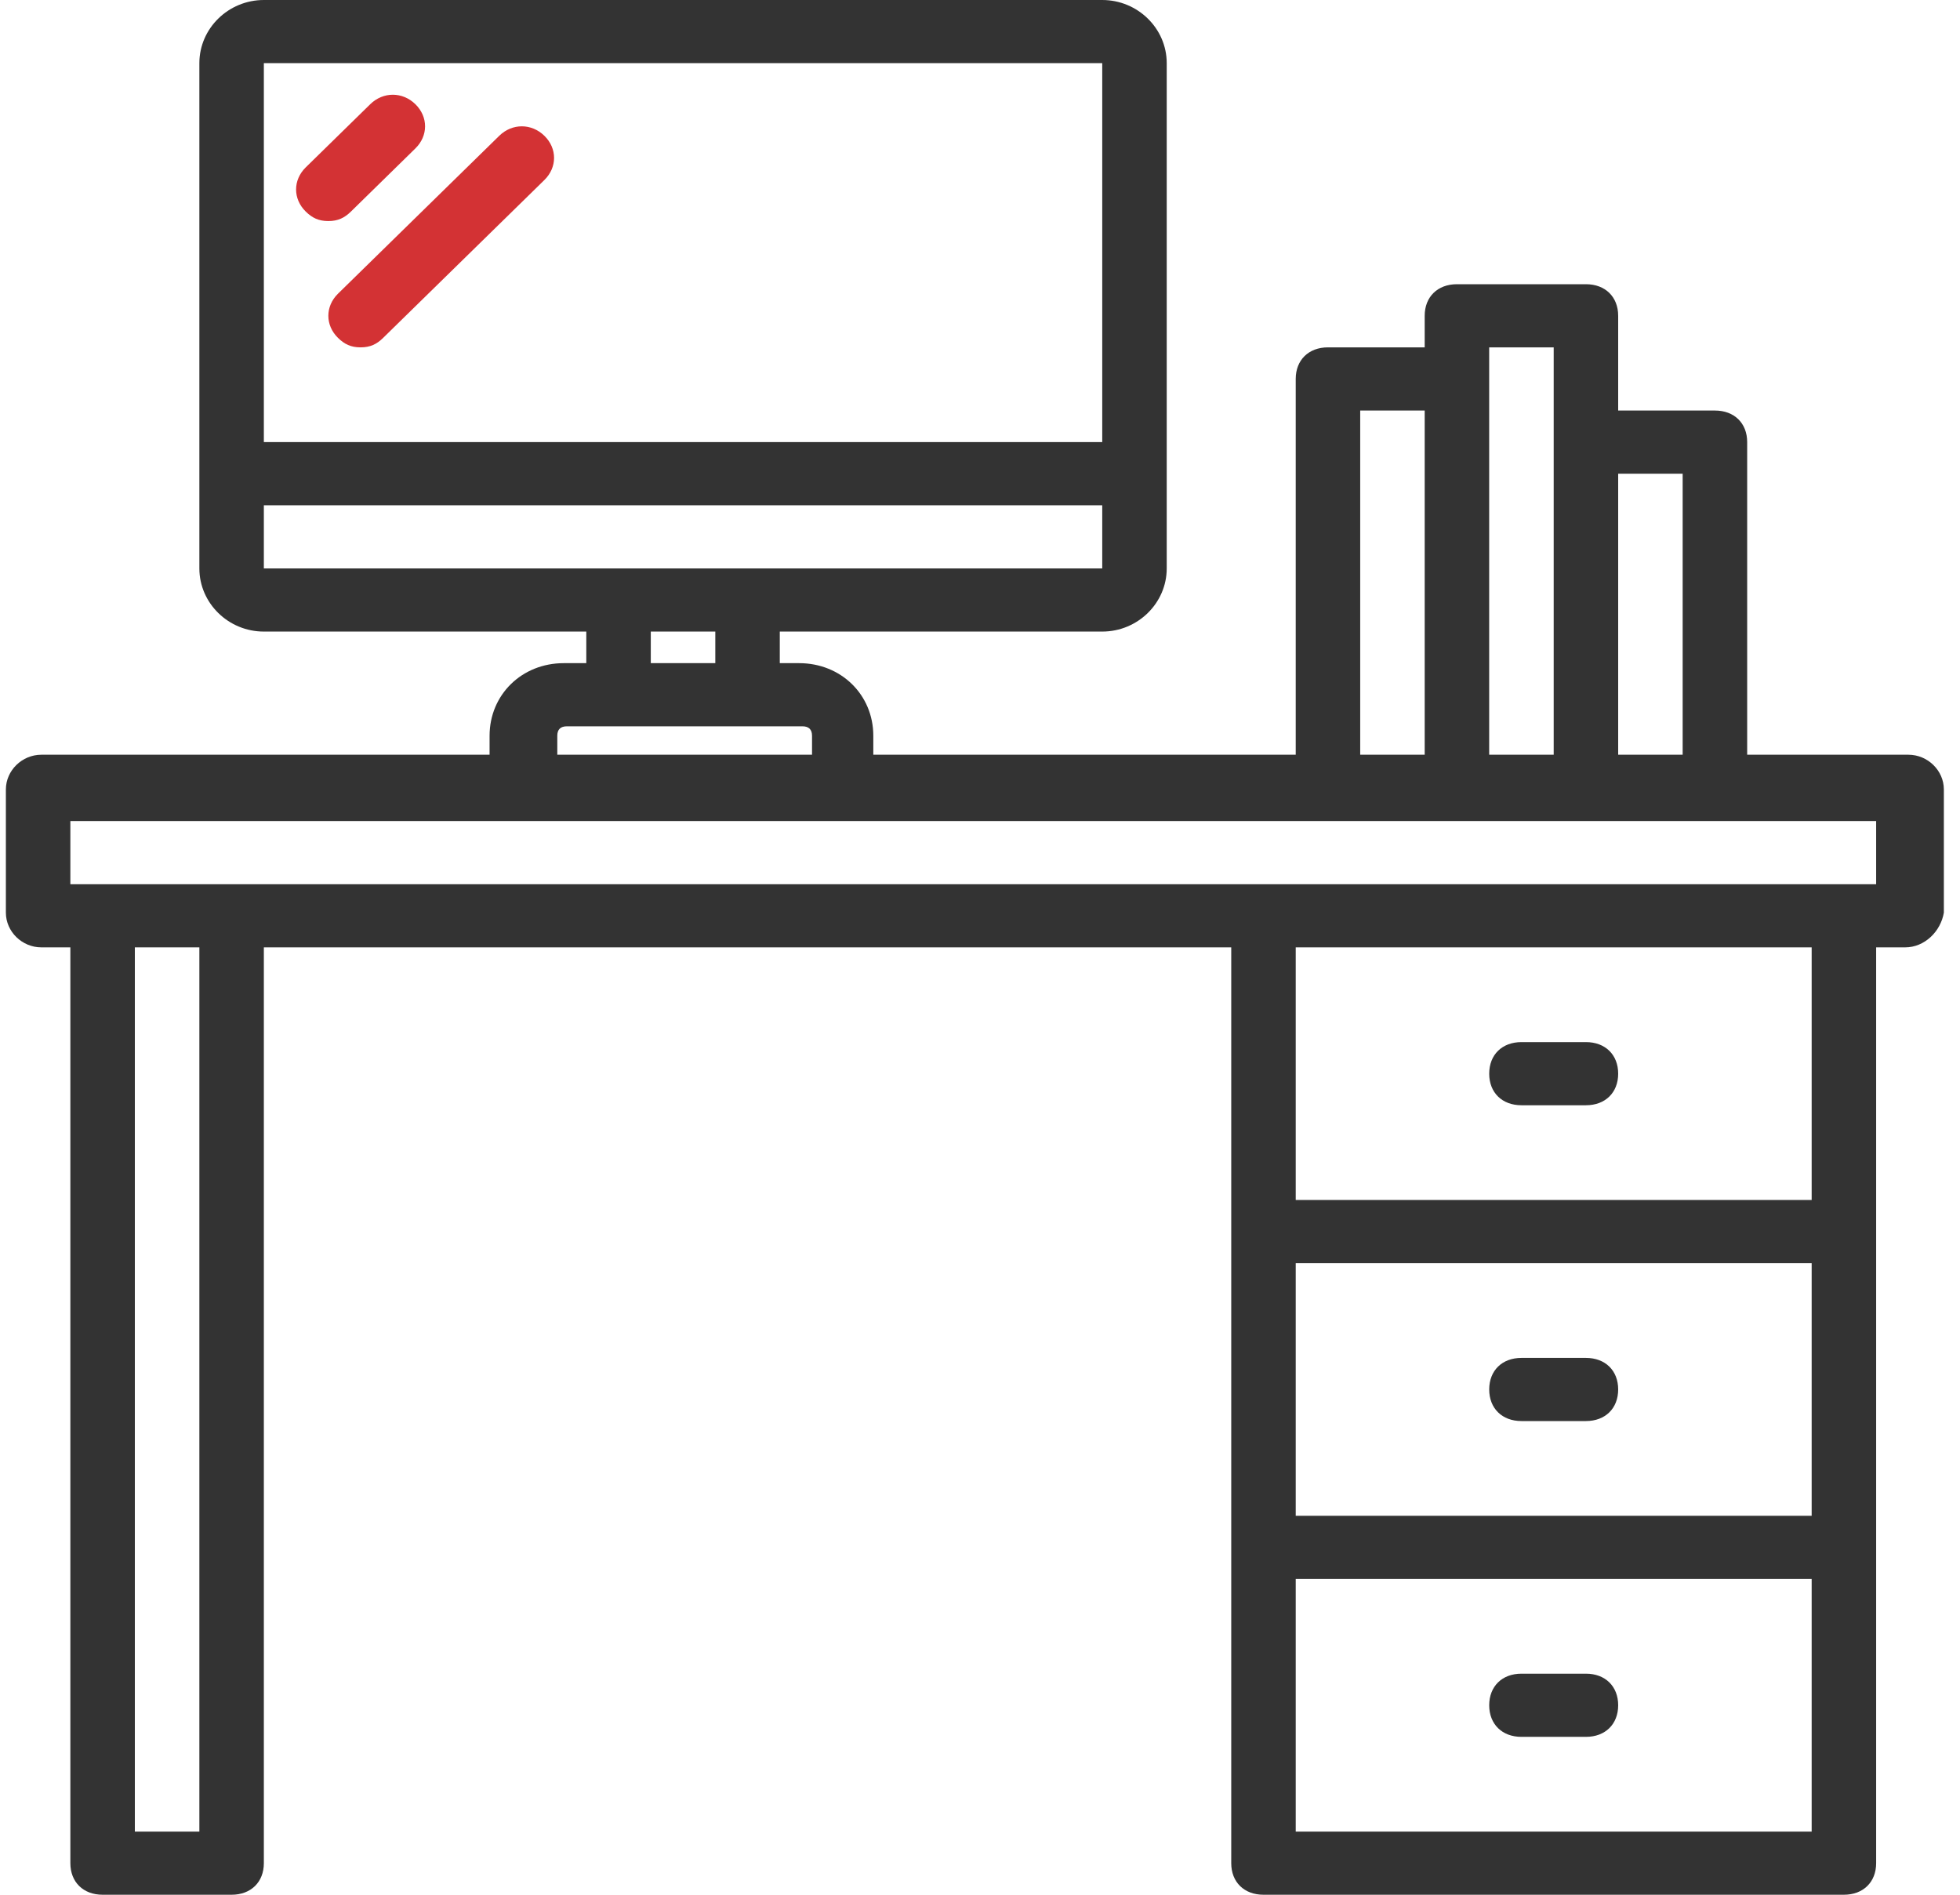 <svg width="60" height="58" viewBox="0 0 60 58" fill="none" xmlns="http://www.w3.org/2000/svg">
<path d="M46.575 33.833H48.549C49.141 33.833 49.536 33.447 49.536 32.867C49.536 32.286 49.141 31.9 48.549 31.9H46.575C45.983 31.9 45.588 32.286 45.588 32.867C45.588 33.447 45.983 33.833 46.575 33.833Z" fill="#333333"/>
<path d="M46.575 43.5H48.549C49.141 43.5 49.536 43.113 49.536 42.533C49.536 41.953 49.141 41.567 48.549 41.567H46.575C45.983 41.567 45.588 41.953 45.588 42.533C45.588 43.113 45.983 43.5 46.575 43.5Z" fill="#333333"/>
<path d="M46.575 53.167H48.549C49.141 53.167 49.536 52.78 49.536 52.2C49.536 51.62 49.141 51.233 48.549 51.233H46.575C45.983 51.233 45.588 51.62 45.588 52.2C45.588 52.78 45.983 53.167 46.575 53.167Z" fill="#333333"/>
<path d="M58.42 23.103H53.485V13.533C53.485 12.953 53.09 12.567 52.498 12.567H49.536V9.667C49.536 9.087 49.141 8.7 48.549 8.7H44.6C44.008 8.7 43.613 9.087 43.613 9.667V10.633H40.652C40.06 10.633 39.665 11.02 39.665 11.6V23.103H26.734V22.523C26.734 21.267 25.747 20.3 24.463 20.3H23.871V19.333H33.742C34.828 19.333 35.716 18.463 35.716 17.4V14.5V1.933C35.716 0.87 34.828 0 33.742 0H8.077C6.991 0 6.103 0.87 6.103 1.933V14.5V17.4C6.103 18.463 6.991 19.333 8.077 19.333H17.948V20.3H17.257C15.974 20.3 14.987 21.267 14.987 22.523V23.103H1.266C0.674 23.103 0.18 23.587 0.18 24.167V27.937C0.18 28.517 0.674 29 1.266 29H2.154V57.033C2.154 57.613 2.549 58 3.141 58H7.09C7.682 58 8.077 57.613 8.077 57.033V29H37.691V37.7V47.367V57.033C37.691 57.613 38.085 58 38.678 58H56.446C57.038 58 57.433 57.613 57.433 57.033V47.367V37.7V29H58.321C58.914 29 59.407 28.517 59.506 27.937V24.167C59.506 23.587 59.013 23.103 58.42 23.103ZM51.51 14.5V23.103H49.536V14.5H51.51ZM45.587 10.633H47.562V13.533V23.103H45.587V11.6V10.633ZM41.639 12.567H43.613V23.103H41.639V12.567ZM33.742 1.933V13.533H8.077V1.933H33.742ZM8.077 15.467H33.742V17.4H22.884H18.935H8.077V15.467ZM19.922 19.333H21.897V20.3H19.922V19.333ZM17.06 22.523C17.06 22.33 17.158 22.233 17.356 22.233H18.935H22.884H24.562C24.759 22.233 24.858 22.33 24.858 22.523V23.103H17.06V22.523ZM6.103 56.067H4.128V29H6.103V56.067ZM55.459 46.4H39.665V38.667H55.459V46.4H55.459ZM55.459 56.067H39.665V48.333H55.459V56.067H55.459ZM55.459 36.733H39.665V29H55.459V36.733H55.459ZM57.433 27.067H56.446H38.678H7.09H3.141H2.154V25.133H15.974H25.845H40.652H44.6H48.549H52.497H57.433V27.067Z" fill="#333333"/>
<path d="M10.051 6.767C10.347 6.767 10.544 6.67 10.742 6.477L12.716 4.543C13.111 4.157 13.111 3.577 12.716 3.19C12.321 2.803 11.729 2.803 11.334 3.19L9.36 5.123C8.965 5.51 8.965 6.09 9.36 6.477C9.557 6.67 9.755 6.767 10.051 6.767Z" fill="#D33234"/>
<path d="M10.347 10.343C10.545 10.537 10.742 10.633 11.038 10.633C11.334 10.633 11.532 10.537 11.729 10.343L16.665 5.51C17.06 5.123 17.06 4.543 16.665 4.157C16.27 3.77 15.678 3.77 15.283 4.157L10.347 8.99C9.953 9.377 9.953 9.957 10.347 10.343Z" fill="#D33234"/>
</svg>
